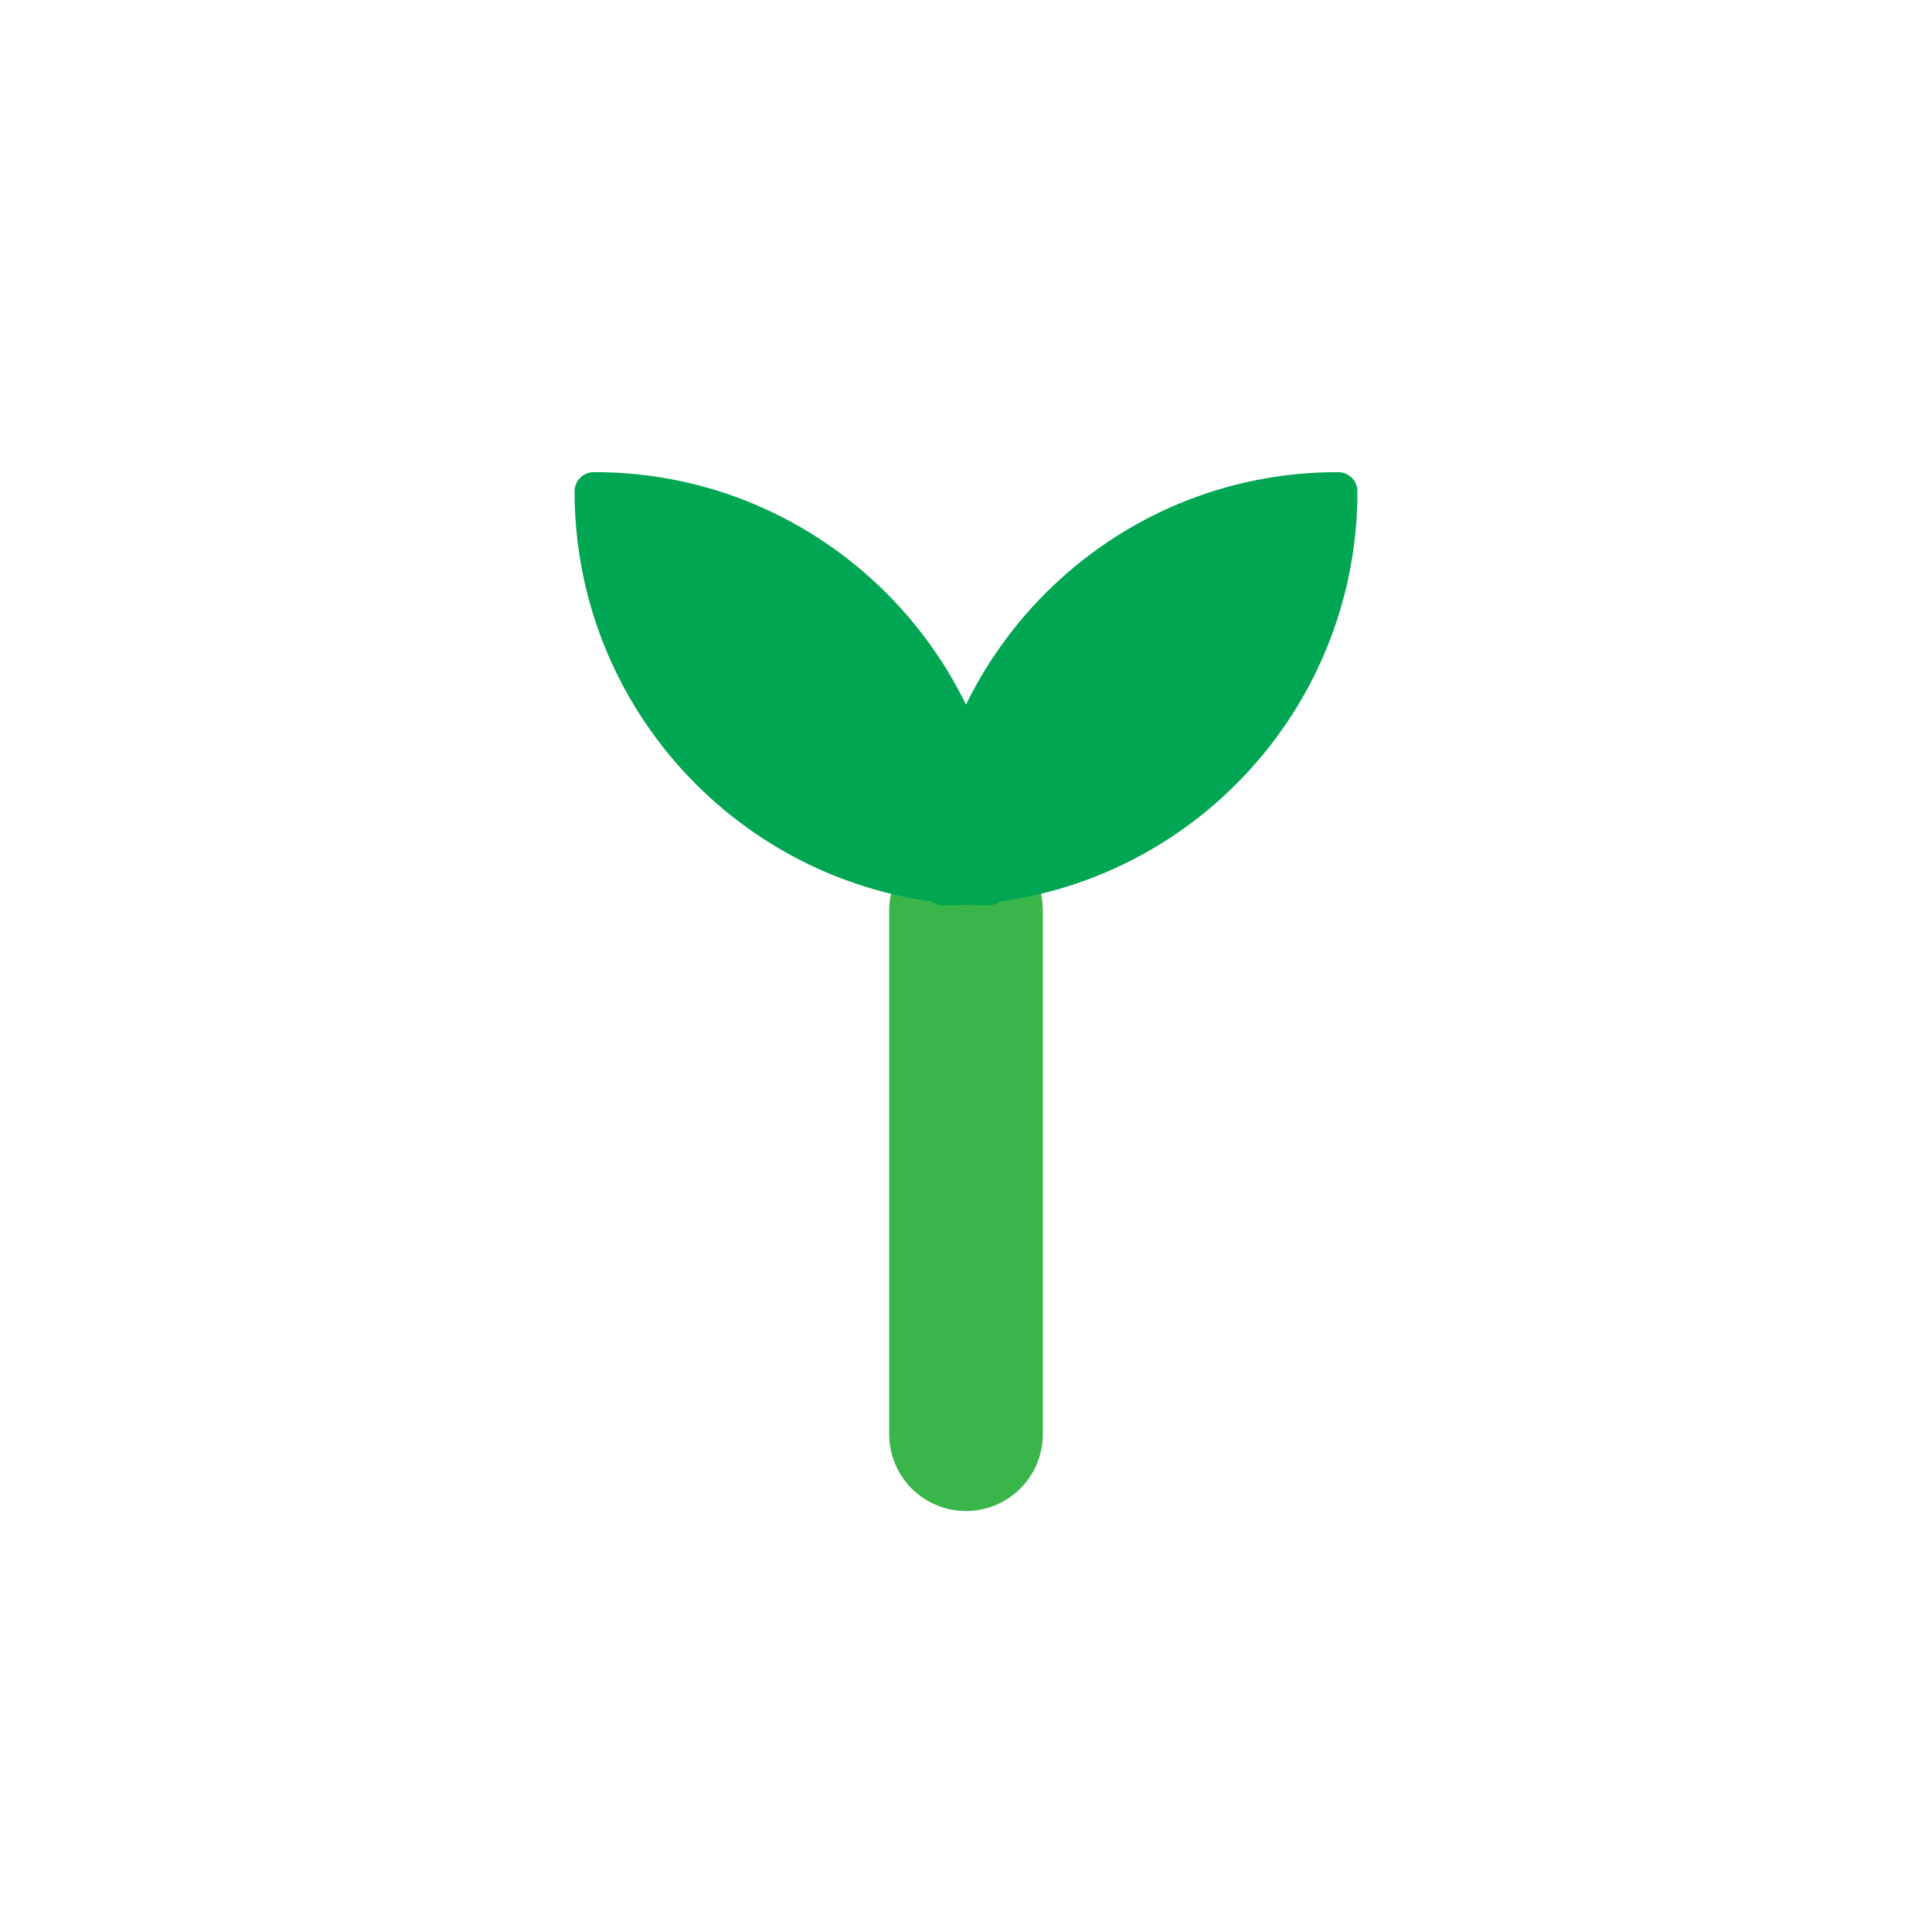 <?xml version="1.0" encoding="utf-8"?>
<!-- Generator: Adobe Illustrator 27.3.1, SVG Export Plug-In . SVG Version: 6.00 Build 0)  -->
<svg version="1.1" id="Layer_1" xmlns="http://www.w3.org/2000/svg" xmlns:xlink="http://www.w3.org/1999/xlink" x="0px" y="0px"
	 viewBox="0 0 300 300" style="enable-background:new 0 0 300 300;" xml:space="preserve">
<style type="text/css">
	.st0{fill:#58595B;}
	.st1{fill:#414042;}
	.st2{stroke:#000000;stroke-width:23.864;stroke-linecap:round;stroke-miterlimit:10;}
	.st3{stroke:#000000;stroke-width:5.966;stroke-linejoin:round;stroke-miterlimit:10;}
	.st4{fill:none;stroke:#39B54A;stroke-width:23.864;stroke-linecap:round;stroke-miterlimit:10;}
	.st5{fill:#00A651;stroke:#00A651;stroke-width:5.966;stroke-linejoin:round;stroke-miterlimit:10;}
</style>
<line class="st4" x1="150" y1="222.7" x2="150" y2="141.4"/>
<path class="st5" d="M153.5,137.6L153.5,137.6c-33.9,0-61.3-27.5-61.3-61.3v0h0C126,76.2,153.5,103.7,153.5,137.6L153.5,137.6z"/>
<path class="st5" d="M146.5,137.6L146.5,137.6c33.9,0,61.3-27.5,61.3-61.3v0h0C174,76.2,146.5,103.7,146.5,137.6L146.5,137.6z"/>
</svg>
